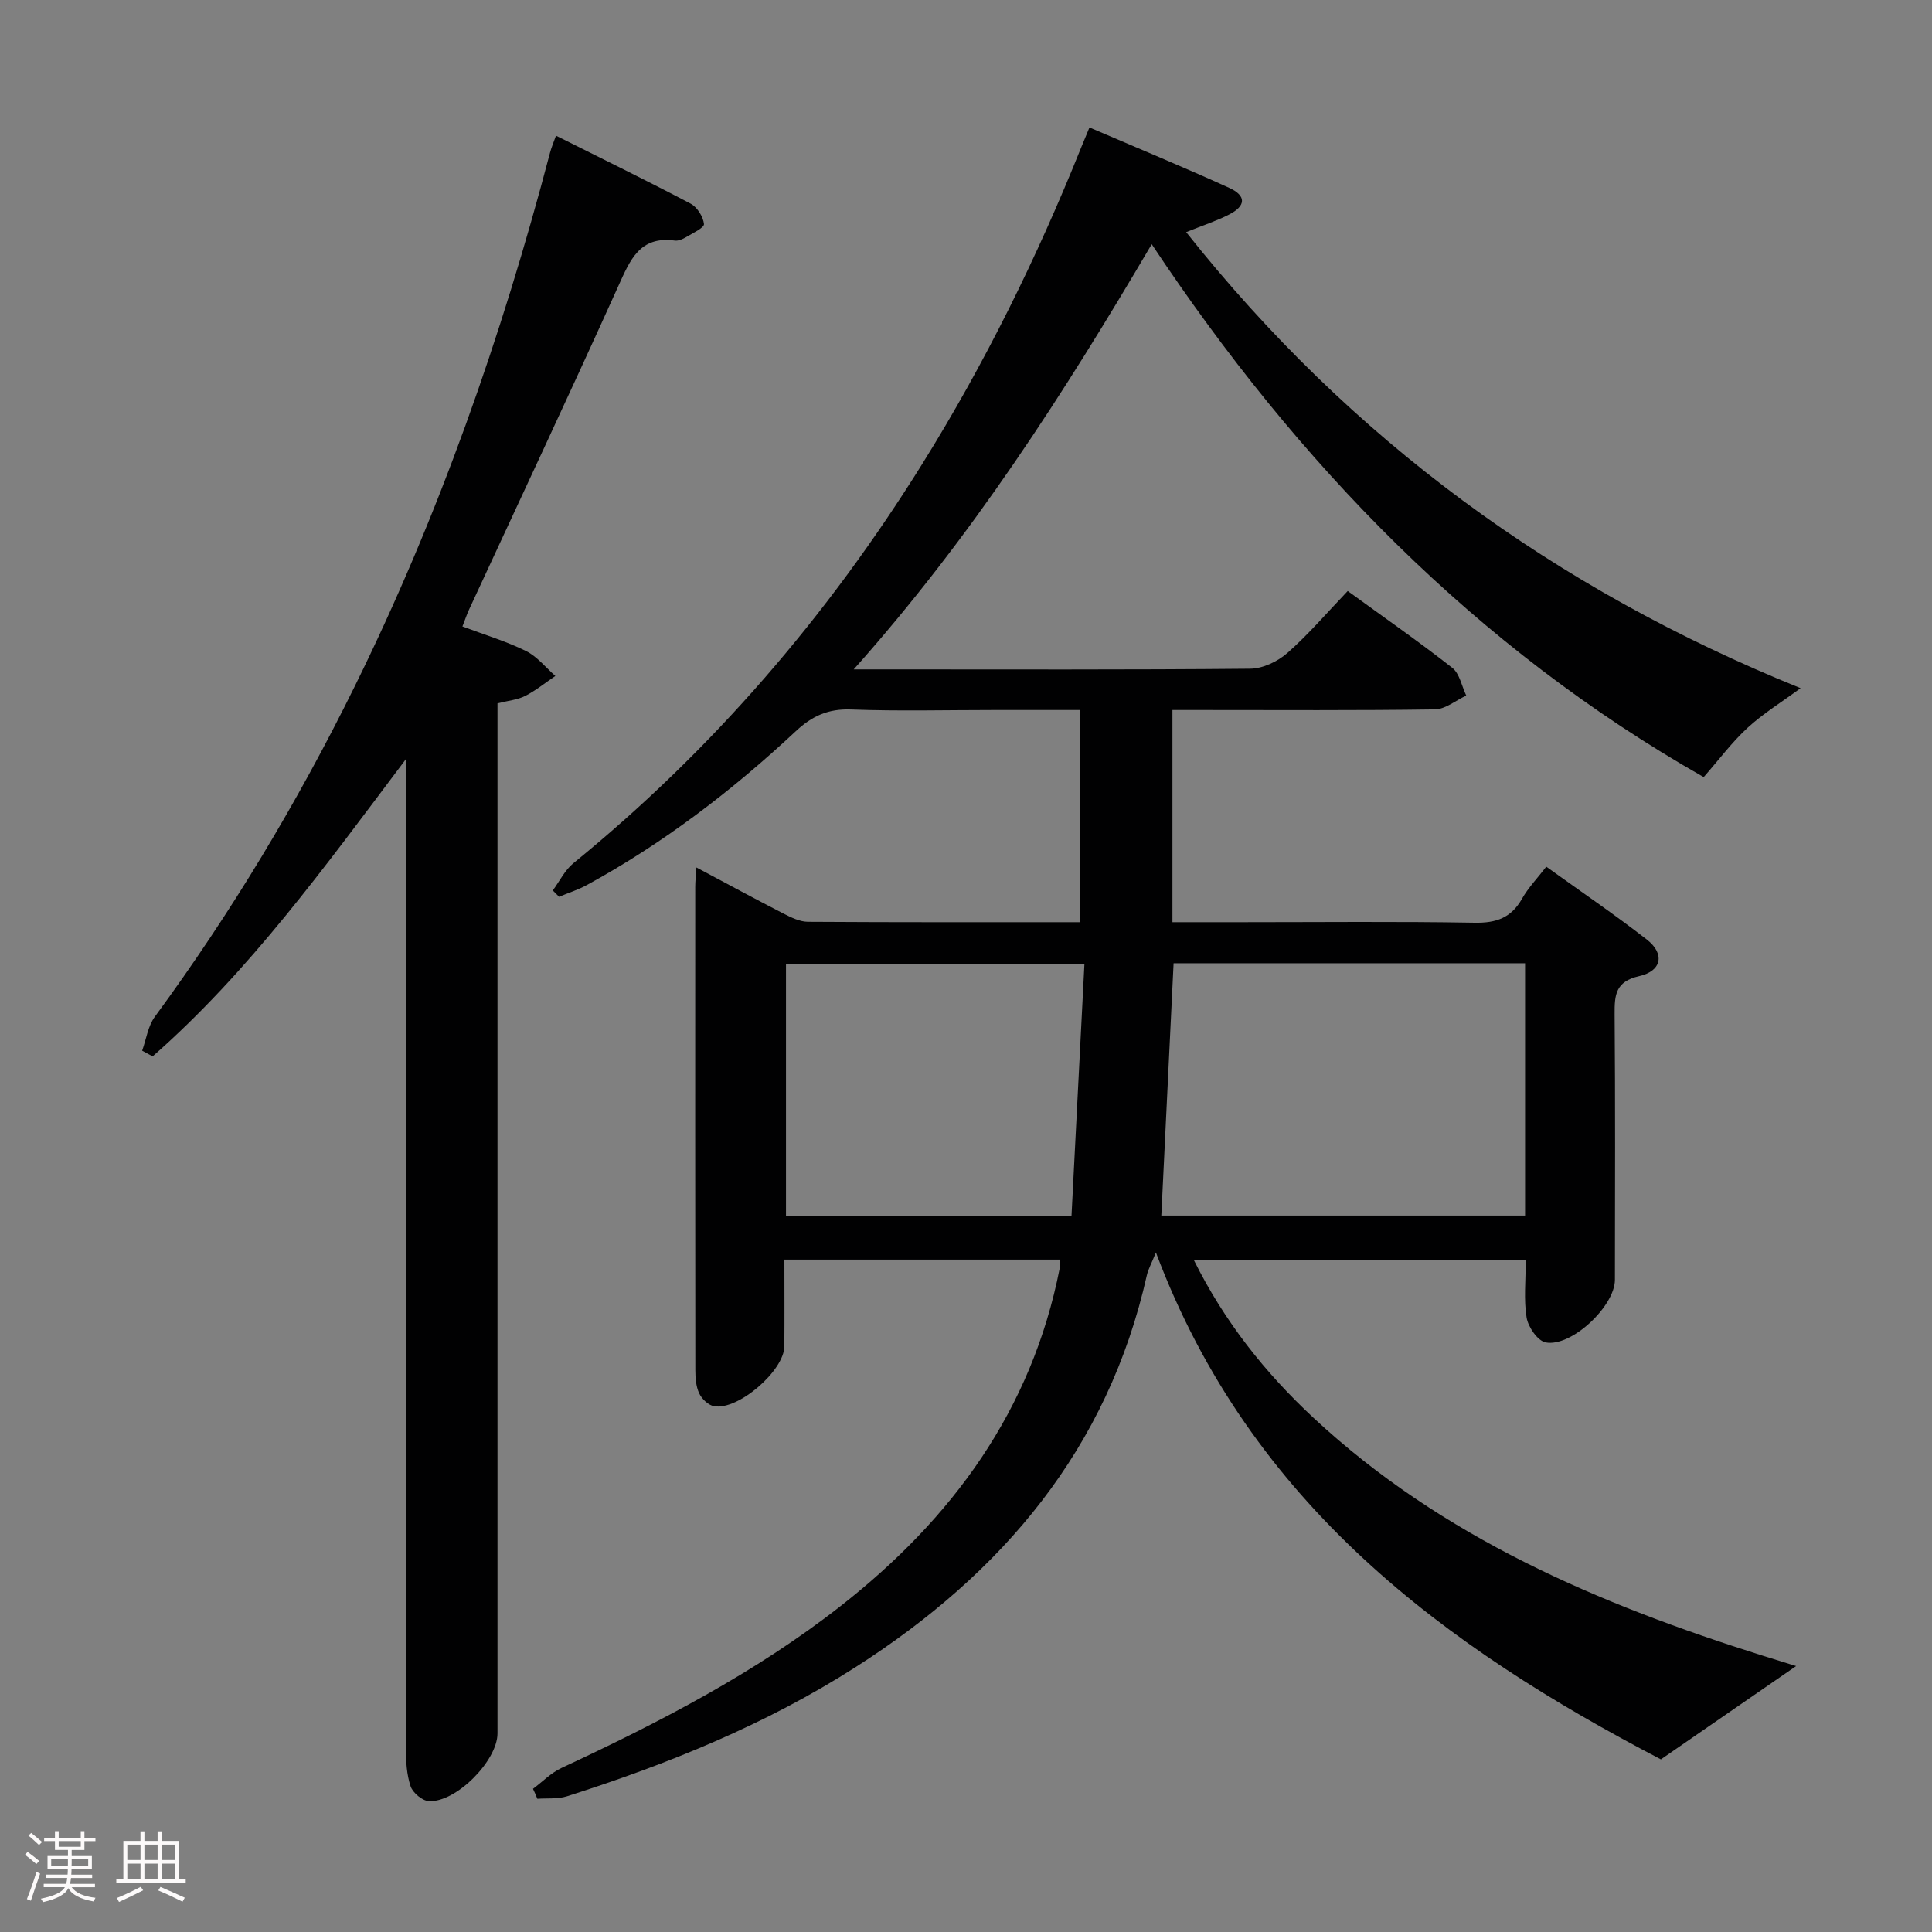<svg enable-background="new 0 0 400 400" viewBox="0 0 400 400" xmlns="http://www.w3.org/2000/svg"><rect x="0" y="0" width="400" height="400" fill="#808080" stroke="none"/><path d="m5.17 384 .55-.58c.85.61 1.65 1.24 2.4 1.87l-.59.64c-.83-.73-1.62-1.38-2.36-1.93m1.22 9.53-.82-.34c.71-1.76 1.37-3.64 1.98-5.63.24.13.5.25.76.36-.6 1.67-1.24 3.54-1.92 5.61m-.5-13.5.57-.54c.56.44 1.31 1.06 2.26 1.87l-.64.64c-.68-.66-1.41-1.32-2.19-1.97m3.25.46h2.24v-1.36h.77v1.36h4.57v-1.36h.76v1.36h2.28v.69h-2.28v1.84h-2.64v1.26h4.18v2.64h-4.21c0 .45-.02.86-.05 1.21h4.32v.69h-4.38c-.04.34-.1.75-.19 1.22h5.15v.69h-4.82c.87 1.19 2.51 1.92 4.93 2.19-.17.31-.3.57-.37.76-2.77-.49-4.52-1.41-5.26-2.76-.56 1.26-2.3 2.23-5.24 2.9-.12-.24-.26-.48-.43-.72 2.73-.55 4.38-1.34 4.96-2.38h-4.38v-.69h4.65c.1-.38.17-.79.21-1.22h-4.32v-.69h4.4c.03-.34.05-.75.05-1.21h-4.2v-2.64h4.23v-1.26h-2.69v-1.84h-2.24zm1.46 4.46v1.29h3.45c.01-.4.02-.57.01-.53v-.32-.45h-3.46zm1.55-2.59h4.57v-1.19h-4.57zm6.11 2.59h-3.42v.77c-.02.19-.01.37-.02.53h3.44z" fill="#fcfafa"/><path d="m32.63 379.16h.82v1.98h3.54v7.89h1.46v.78h-14.37v-.78h1.46v-7.89h3.54v-1.98h.82v1.98h2.73zm-3.49 11.48.5.73c-1.61.82-3.28 1.63-5 2.41-.13-.27-.28-.55-.44-.82 1.75-.72 3.4-1.49 4.94-2.32m-2.78-5.55h2.73v-3.18h-2.73zm0 3.95h2.73v-3.2h-2.73zm3.54-3.95h2.73v-3.18h-2.73zm0 3.95h2.73v-3.2h-2.73zm7.89 4.68c-1.84-.92-3.51-1.7-5.02-2.32l.45-.73c1.89.8 3.57 1.55 5.04 2.23zm-1.62-11.81h-2.73v3.18h2.73zm-2.73 7.13h2.73v-3.2h-2.73z" fill="#fcfafa"/><g fill="#010102"><path d="m110.35 370.36c1.97-1.47 3.76-3.33 5.94-4.34 20.23-9.43 40.01-19.63 57.68-33.45 23.15-18.11 39.65-40.58 45.43-69.99.09-.45.01-.94.01-1.79-18.85 0-37.57 0-57.01 0 0 6.07.04 12.01-.01 17.95-.04 5.06-9.59 13.32-14.57 12.4-1.18-.22-2.53-1.51-3.06-2.66-.67-1.43-.8-3.21-.8-4.85-.04-33.33-.03-66.67-.02-100 0-1.11.13-2.21.24-4.03 6.34 3.37 12.14 6.52 18 9.53 1.59.81 3.39 1.71 5.09 1.72 18.65.12 37.3.08 56.33.08 0-14.63 0-29 0-43.93-5.98 0-11.93 0-17.87 0-9.83 0-19.68.26-29.5-.11-4.72-.18-8.07 1.32-11.45 4.48-13.18 12.31-27.44 23.23-43.32 31.89-1.8.98-3.8 1.61-5.71 2.41-.43-.44-.86-.88-1.3-1.31 1.4-1.9 2.49-4.19 4.26-5.64 28.83-23.46 52.68-51.27 72.29-82.76 12.95-20.79 23.72-42.69 32.84-65.41.49-1.22 1.01-2.43 1.72-4.16 9.78 4.2 19.43 8.18 28.92 12.5 3.6 1.64 3.5 3.73-.02 5.53-2.62 1.34-5.46 2.26-8.88 3.64 34 42.87 76.35 73.86 127.21 94.42-3.92 2.89-7.73 5.23-10.96 8.19-3.25 2.99-5.92 6.6-9.1 10.22-47.08-26.76-83.98-64.7-114.28-110.33-18.18 30.91-37.19 60.54-61.7 88.03h6.08c25.33 0 50.67.1 76-.14 2.61-.02 5.7-1.49 7.71-3.26 4.36-3.83 8.16-8.3 12.49-12.83 7.54 5.48 14.75 10.5 21.64 15.9 1.53 1.2 1.96 3.79 2.9 5.75-2.16 1-4.3 2.82-6.48 2.86-16.16.24-32.33.13-48.5.13-1.82 0-3.64 0-5.85 0v43.93h14.59c16 0 32-.17 48 .11 4.47.08 7.56-1.02 9.79-4.97 1.28-2.27 3.15-4.2 5.02-6.63 7.16 5.15 14.15 9.9 20.81 15.08 3.78 2.94 3.13 6.51-1.58 7.58-4.89 1.11-5.11 3.87-5.08 7.87.15 18.33.08 36.67.06 55 0 5.45-9.05 14.01-14.36 12.96-1.64-.33-3.59-3.17-3.92-5.11-.62-3.72-.18-7.62-.18-11.92-22.91 0-45.55 0-68.71 0 6.33 12.74 14.76 23.34 24.79 32.67 26.61 24.75 59.05 38.54 93.1 49.26 2.36.74 4.72 1.47 6.8 2.11-9.02 6.23-18.02 12.44-28 19.32-44.43-23.17-84.95-52.69-104.55-104.95-.97 2.4-1.6 3.5-1.87 4.69-8.06 35.97-29.92 61.71-60.23 81.11-18.6 11.91-38.9 20.13-59.86 26.8-1.9.6-4.07.36-6.11.51-.26-.7-.58-1.38-.9-2.06zm205.4-170.93c-24.49 0-48.55 0-72.77 0-.85 17.48-1.69 34.79-2.54 52.24h75.31c0-17.43 0-34.54 0-52.24zm-153.02 52.35h59.11c.9-17.47 1.78-34.77 2.68-52.23-21.29 0-41.46 0-61.79 0z"/><path d="m84 157.22c-16.88 22.42-32.4 43.93-52.4 61.49-.72-.39-1.44-.79-2.17-1.18.85-2.36 1.2-5.09 2.63-7.03 15.8-21.51 29.49-44.3 41.29-68.21 17.49-35.41 30.48-72.5 40.52-110.65.28-1.08.73-2.11 1.24-3.55 9.52 4.77 18.77 9.28 27.87 14.07 1.36.72 2.61 2.7 2.77 4.22.08.77-2.33 1.89-3.69 2.71-.69.41-1.61.82-2.35.72-7.28-.99-9.25 4.02-11.69 9.41-10.11 22.41-20.58 44.66-30.9 66.97-.47 1.02-.83 2.1-1.38 3.51 4.55 1.71 9.02 3.05 13.15 5.08 2.32 1.14 4.08 3.41 6.09 5.17-2.07 1.4-4.04 3.01-6.25 4.14-1.57.8-3.48.96-5.73 1.53v5.83 207.44c0 5.62-8.53 14.3-14.2 14.02-1.36-.07-3.32-1.72-3.78-3.05-.83-2.45-.98-5.21-.98-7.84-.05-66.02-.04-132-.04-197.98 0-1.78 0-3.56 0-6.82z"/></g></svg>